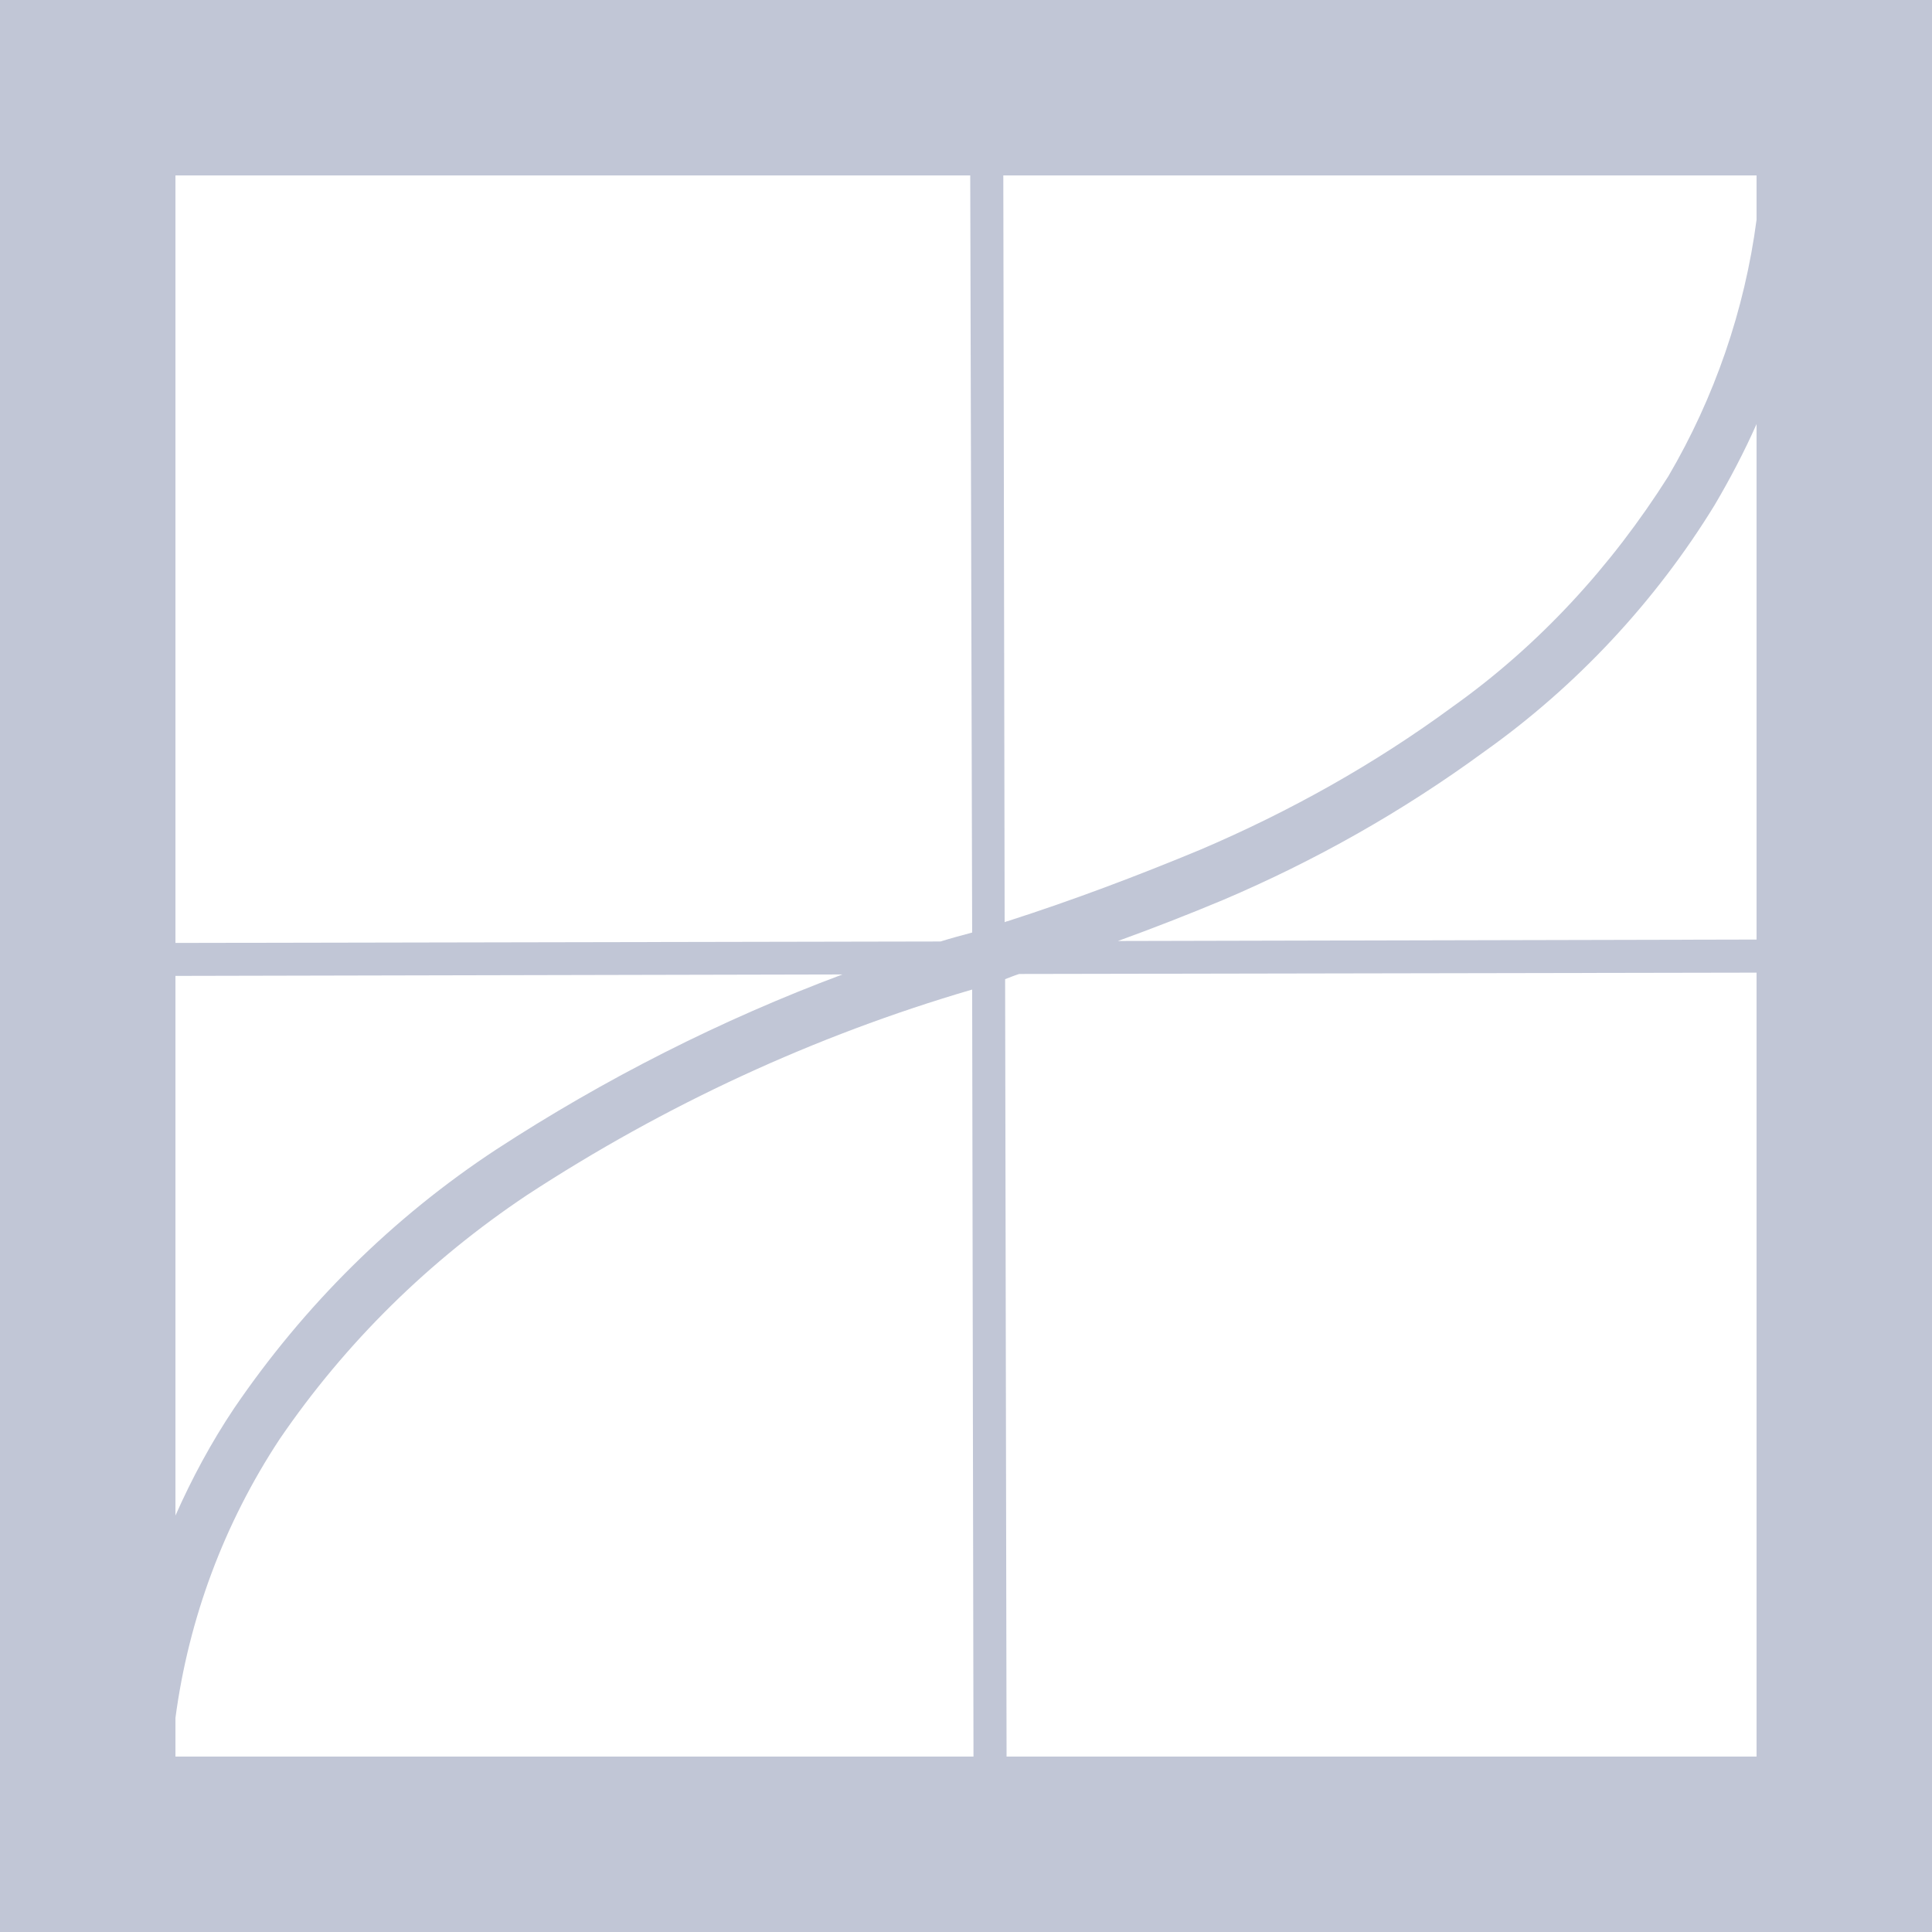 
<svg xmlns="http://www.w3.org/2000/svg" xmlns:xlink="http://www.w3.org/1999/xlink" width="16px" height="16px" viewBox="0 0 16 16" version="1.1">
<g id="surface1">
<path style=" stroke:none;fill-rule:evenodd;fill:#c1c6d6;fill-opacity:1;" d="M 1.453 7.809 L 1.453 1.453 L 8.035 1.453 L 8.051 7.723 C 7.965 7.746 7.875 7.77 7.789 7.797 Z M 1.453 8.082 L 1.453 12.551 C 1.59 12.242 1.75 11.945 1.938 11.664 C 2.52 10.809 3.254 10.082 4.109 9.52 C 5.008 8.934 5.973 8.445 6.977 8.07 Z M 14.547 8.055 L 14.547 14.547 L 8.336 14.547 L 8.324 8.109 C 8.363 8.094 8.402 8.078 8.441 8.066 Z M 14.547 7.781 L 14.547 3.512 C 14.445 3.742 14.328 3.965 14.199 4.184 C 13.711 4.98 13.055 5.684 12.289 6.227 C 11.617 6.719 10.891 7.129 10.129 7.453 C 9.84 7.574 9.547 7.688 9.258 7.793 Z M 8.309 1.453 L 14.547 1.453 L 14.547 1.82 C 14.449 2.566 14.199 3.293 13.816 3.945 C 13.344 4.691 12.746 5.344 12.027 5.855 C 11.383 6.328 10.684 6.719 9.945 7.035 C 9.418 7.254 8.891 7.453 8.344 7.629 C 8.34 7.629 8.328 7.633 8.32 7.637 Z M 8.062 14.547 L 1.453 14.547 L 1.453 14.227 C 1.562 13.406 1.855 12.617 2.316 11.918 C 2.863 11.117 3.555 10.438 4.363 9.898 C 5.504 9.152 6.742 8.578 8.051 8.195 Z M 0 0 L 16 0 L 16 16 L 0 16 Z M 0 0 "/>
</g>
</svg>
